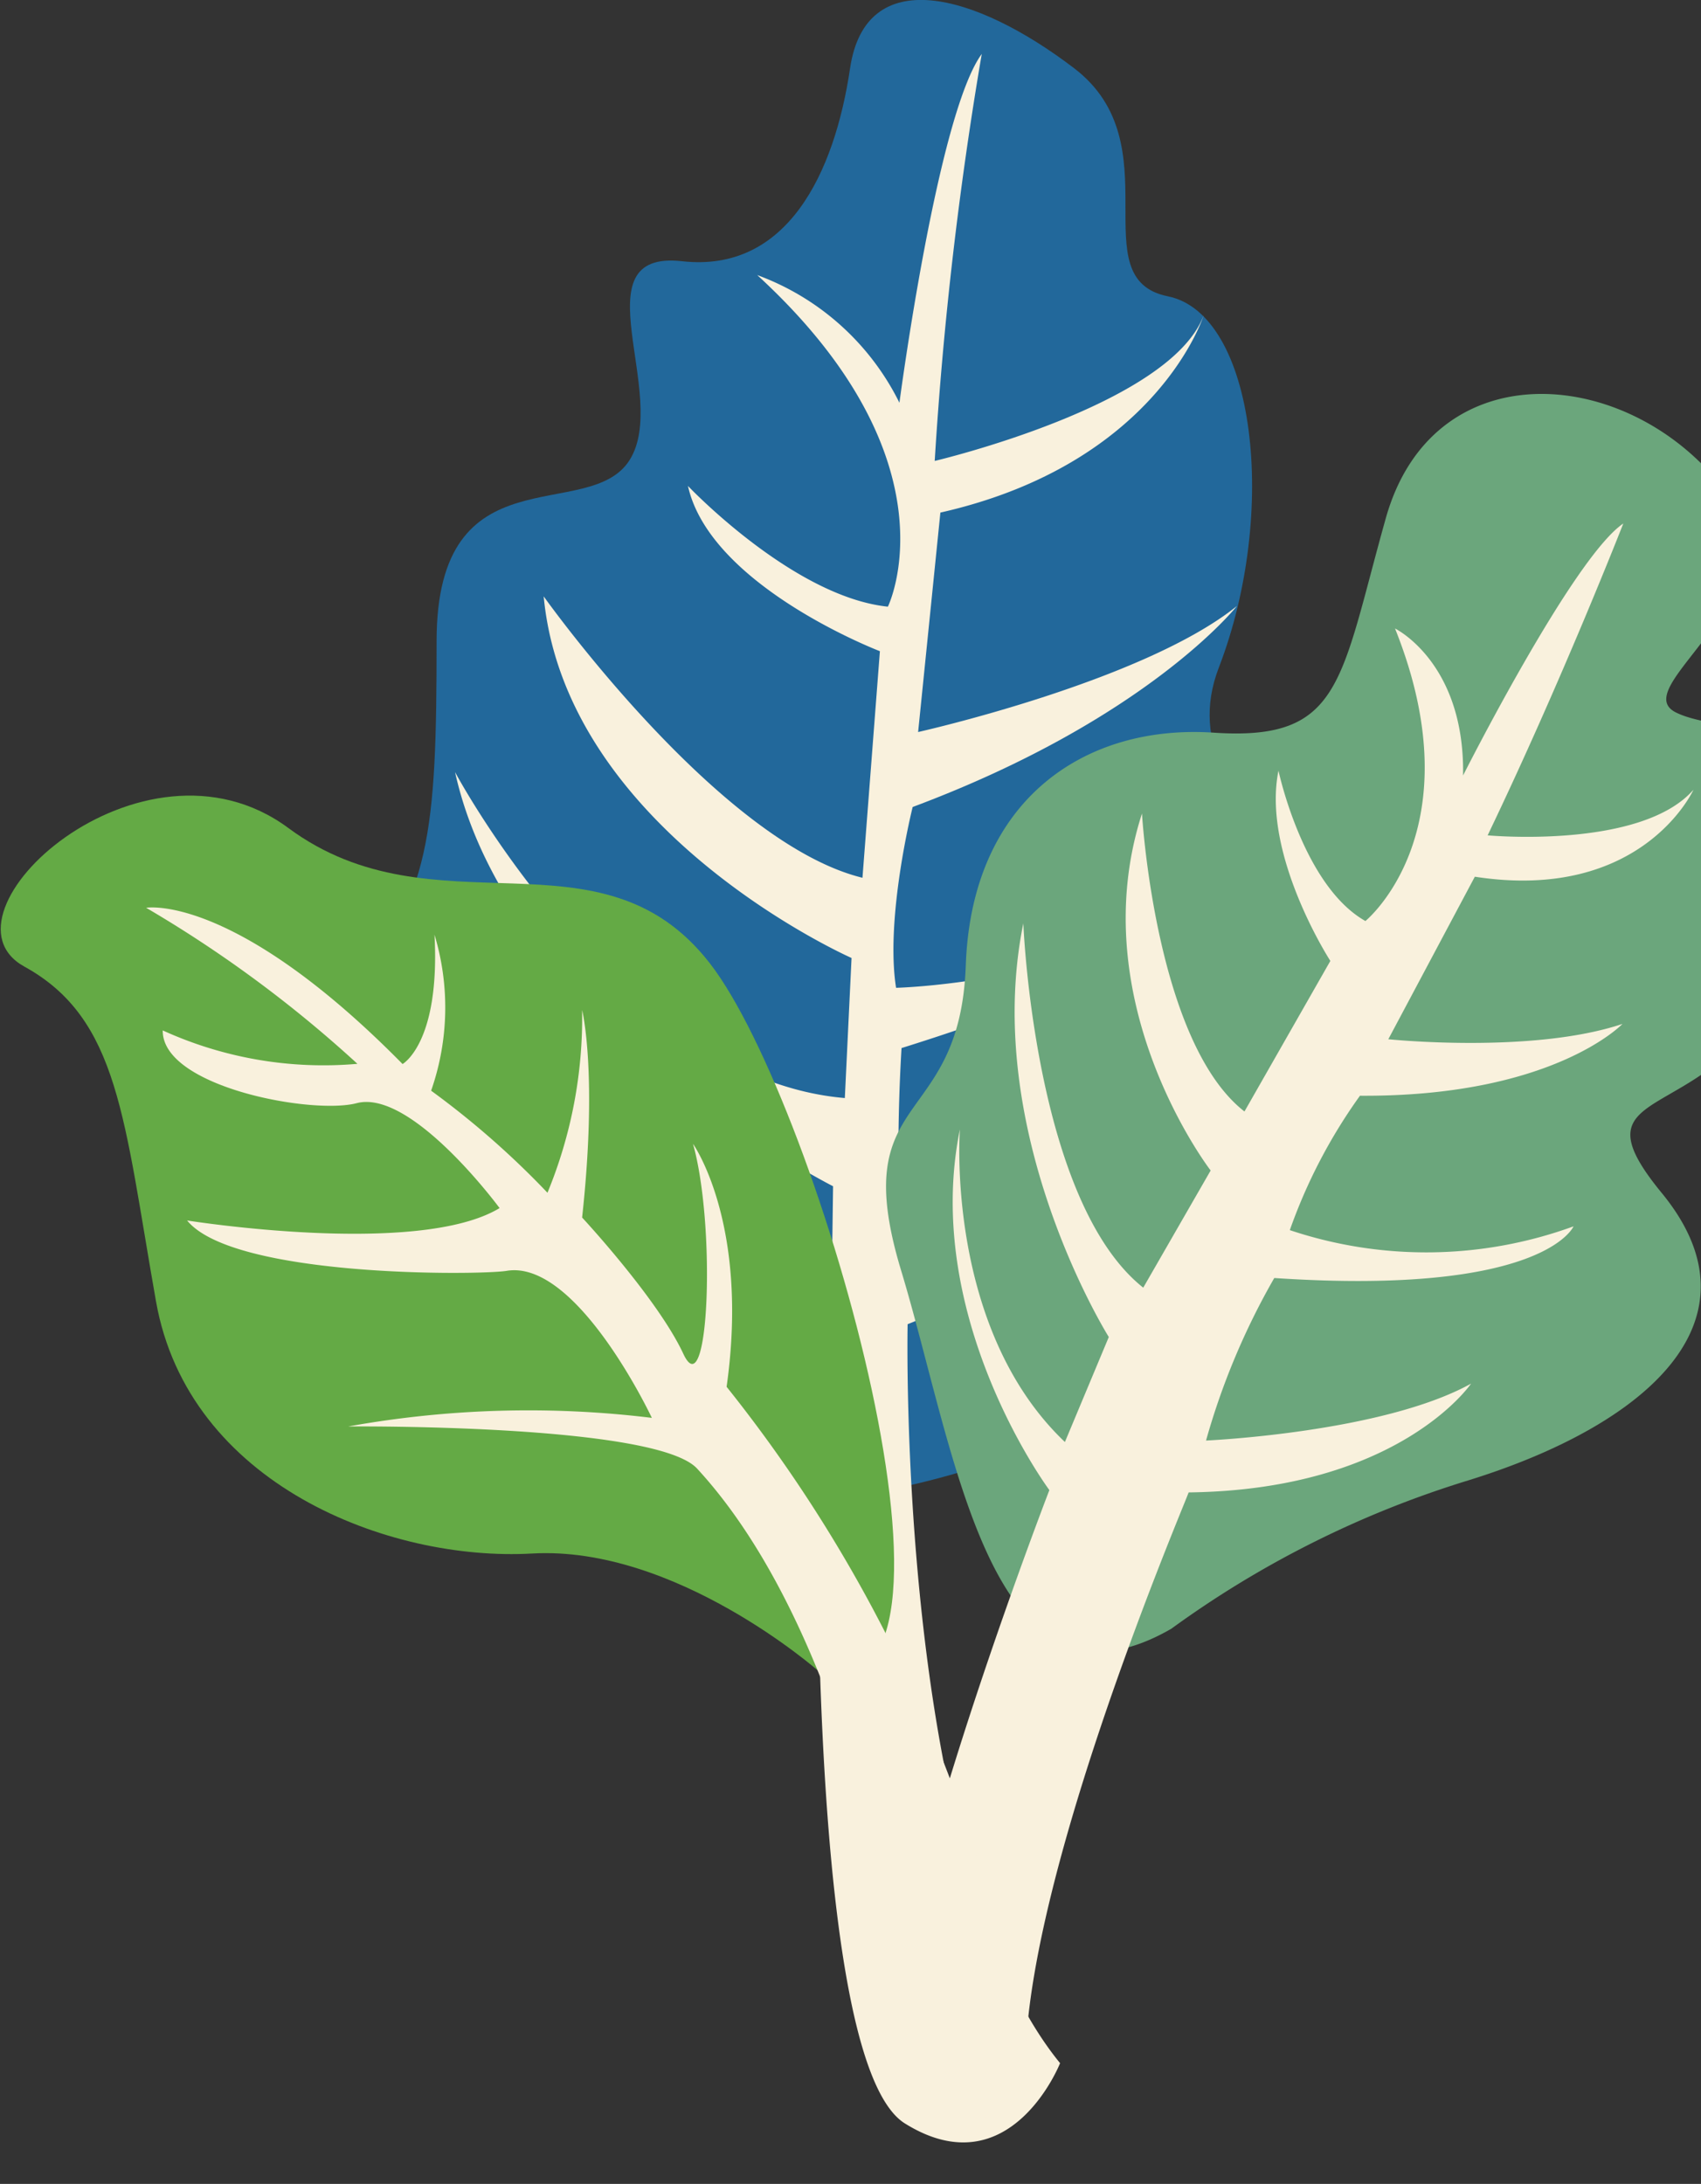 <svg xmlns="http://www.w3.org/2000/svg" data-name="Layer 24" width="81" height="104"><rect width="100%" height="100%" fill="#333333" stroke="none"/><rect id="backgroundrect" width="100%" height="100%" x="0" y="0" fill="none" stroke="none" class="" style=""/><defs><style>.cls-1{fill:#22689b;}.cls-2{fill:#f9f1dd;}.cls-3{fill:#6ba67c;}.cls-4{fill:#64aa45;}</style></defs><title>21</title><g class="currentLayer" style=""><title>Layer 1</title><path class="cls-1" d="M42.39,70.92 s17.67,-3 21.29,-15.73 s-8.49,-16 -5.64,-23.4 s1.74,-16.84 -2.43,-17.68 s0.28,-7.24 -4.46,-10.86 s-9.93,-5 -10.67,0 s-3,9.75 -8,9.19 s-0.56,6.4 -2.5,9.47 s-9.19,-0.52 -9.19,8.62 s-0.28,12.25 -4.18,16.71 S30.99,75.12 42.39,70.92 z" id="svg_1"/><path class="cls-2" d="M50.48,98.25 s-2.37,6 -7.39,2.87 s-4.1,-35.15 -4.1,-35.15 s-13.59,-6.22 -16,-17 c0,0 6.82,10.85 16.59,14.2 l0.09,-6.68 s-15.36,-7.76 -18,-19.72 c0,0 7.79,14.61 18.56,15.52 l0.32,-6.67 s-13.6,-6 -14.66,-17.22 c0,0 8.32,11.72 15.18,13.4 l0.83,-10.79 s-8.08,-3.09 -9.14,-7.87 c0,0 5,5.28 9.52,5.75 c0,0 3.42,-6.94 -6.22,-15.79 a12.27,12.27 0 0 1 6.77,6.08 s1.81,-13.74 3.92,-16.61 a181.58,181.58 0 0 0 -2.24,19.38 s11.22,-2.64 12.81,-6.94 c0,0 -2.19,7.06 -12.54,9.4 l-1.06,10.45 s10.69,-2.39 15.18,-6 c0,0 -4.23,5.38 -15.44,9.57 c0,0 -1.32,5.26 -0.79,8.61 c0,0 11.21,-0.24 18.34,-6.46 c0,0 -2,4.3 -18.08,9.33 a84.12,84.12 0 0 0 0,10 s12,-4.3 16,-8.85 c0,0 -3.56,7.18 -15.71,12 C43.22,63.1 42.67,88.68 50.48,98.25 z" id="svg_2"/><path class="cls-3" d="M55.78,77.56 a47.82,47.82 0 0 1 14.13,-7.06 c8.47,-2.62 14.21,-7.61 9.22,-13.69 s3.88,-2.27 6.68,-12.79 s-3.44,-8.82 -6,-10.09 s6.52,-5.71 1.87,-11.14 S68.18,16.88 65.99,24.68 s-2.08,10.62 -8.2,10.21 s-11.52,3.18 -11.8,11.08 s-5.71,5.84 -3.08,14.53 S47.16,82.54 55.78,77.56 z" id="svg_3"/><path class="cls-2" d="M48.91,99.82 s-3.59,3.91 -6.08,0 s7.14,-28.86 7.14,-28.86 s-6.09,-8.19 -4.26,-17.18 c0,0 -0.72,9.45 5,14.89 l2.09,-5 s-6.1,-9.72 -4.07,-19.7 c0,0 0.51,13.22 5.71,17.35 l3.21,-5.58 s-6.17,-8 -3.27,-17 c0,0 0.63,10.88 4.88,14.19 l4.09,-7.17 s-3.28,-5.07 -2.47,-9.06 c0,0 1.16,5.48 4.14,7.16 c0,0 5.27,-4.29 1.41,-13.93 c0,0 3.33,1.62 3.24,7 c0,0 5.23,-10.38 7.63,-12 c0,0 -2.91,7.45 -6.46,14.85 c0,0 7.3,0.68 9.8,-2.17 c0,0 -2.43,5.37 -10.41,4.14 l-4.12,7.74 s6.85,0.71 11.15,-0.73 c0,0 -3.31,3.48 -12.5,3.42 a25.47,25.47 0 0 0 -3.34,6.4 a20.46,20.46 0 0 0 13.51,-0.18 s-1.39,3.32 -14.25,2.46 a34,34 0 0 0 -3.25,7.74 s8.39,-0.37 12.62,-2.71 c0,0 -3.42,5.06 -13.45,5.18 C56.61,71.19 47.91,91.38 48.91,99.82 z" id="svg_4"/><path class="cls-4" d="M38.99,79.59 s-6.8,-6 -13.65,-5.61 s-16.37,-3.31 -17.91,-12 s-1.75,-13.46 -6.27,-15.95 s5.58,-11.77 12.57,-6.6 s14.86,-0.27 20.07,6.44 S47.43,82.11 38.99,79.59 z" id="svg_5"/><path class="cls-2" d="M43.89,99.93 s-2,-20.57 -10.7,-30 c-2,-2.14 -16.61,-2 -16.61,-2 a48.41,48.41 0 0 1 14.46,-0.41 s-3.56,-7.57 -6.92,-7 c-1.33,0.21 -13,0.32 -15.21,-2.4 c0,0 11,1.76 14.88,-0.59 c0,0 -4.17,-5.66 -6.79,-5 c-2.11,0.57 -9.29,-0.77 -9.25,-3.46 a18.45,18.45 0 0 0 9.27,1.59 a58.94,58.94 0 0 0 -10.06,-7.43 s4.16,-0.73 12.21,7.44 c0,0 1.8,-1 1.52,-6.16 a12,12 0 0 1 -0.16,7.43 a40.85,40.85 0 0 1 5.54,4.86 a21.89,21.89 0 0 0 1.65,-8.7 s0.75,3 0,9.88 c0,0 3.6,3.87 4.82,6.49 s1.56,-6.09 0.46,-10 c0,0 2.7,3.79 1.6,11.57 a69,69 0 0 1 11.55,21.23 C50.05,99.68 46.18,104.36 43.89,99.93 z" id="svg_6"/></g></svg>